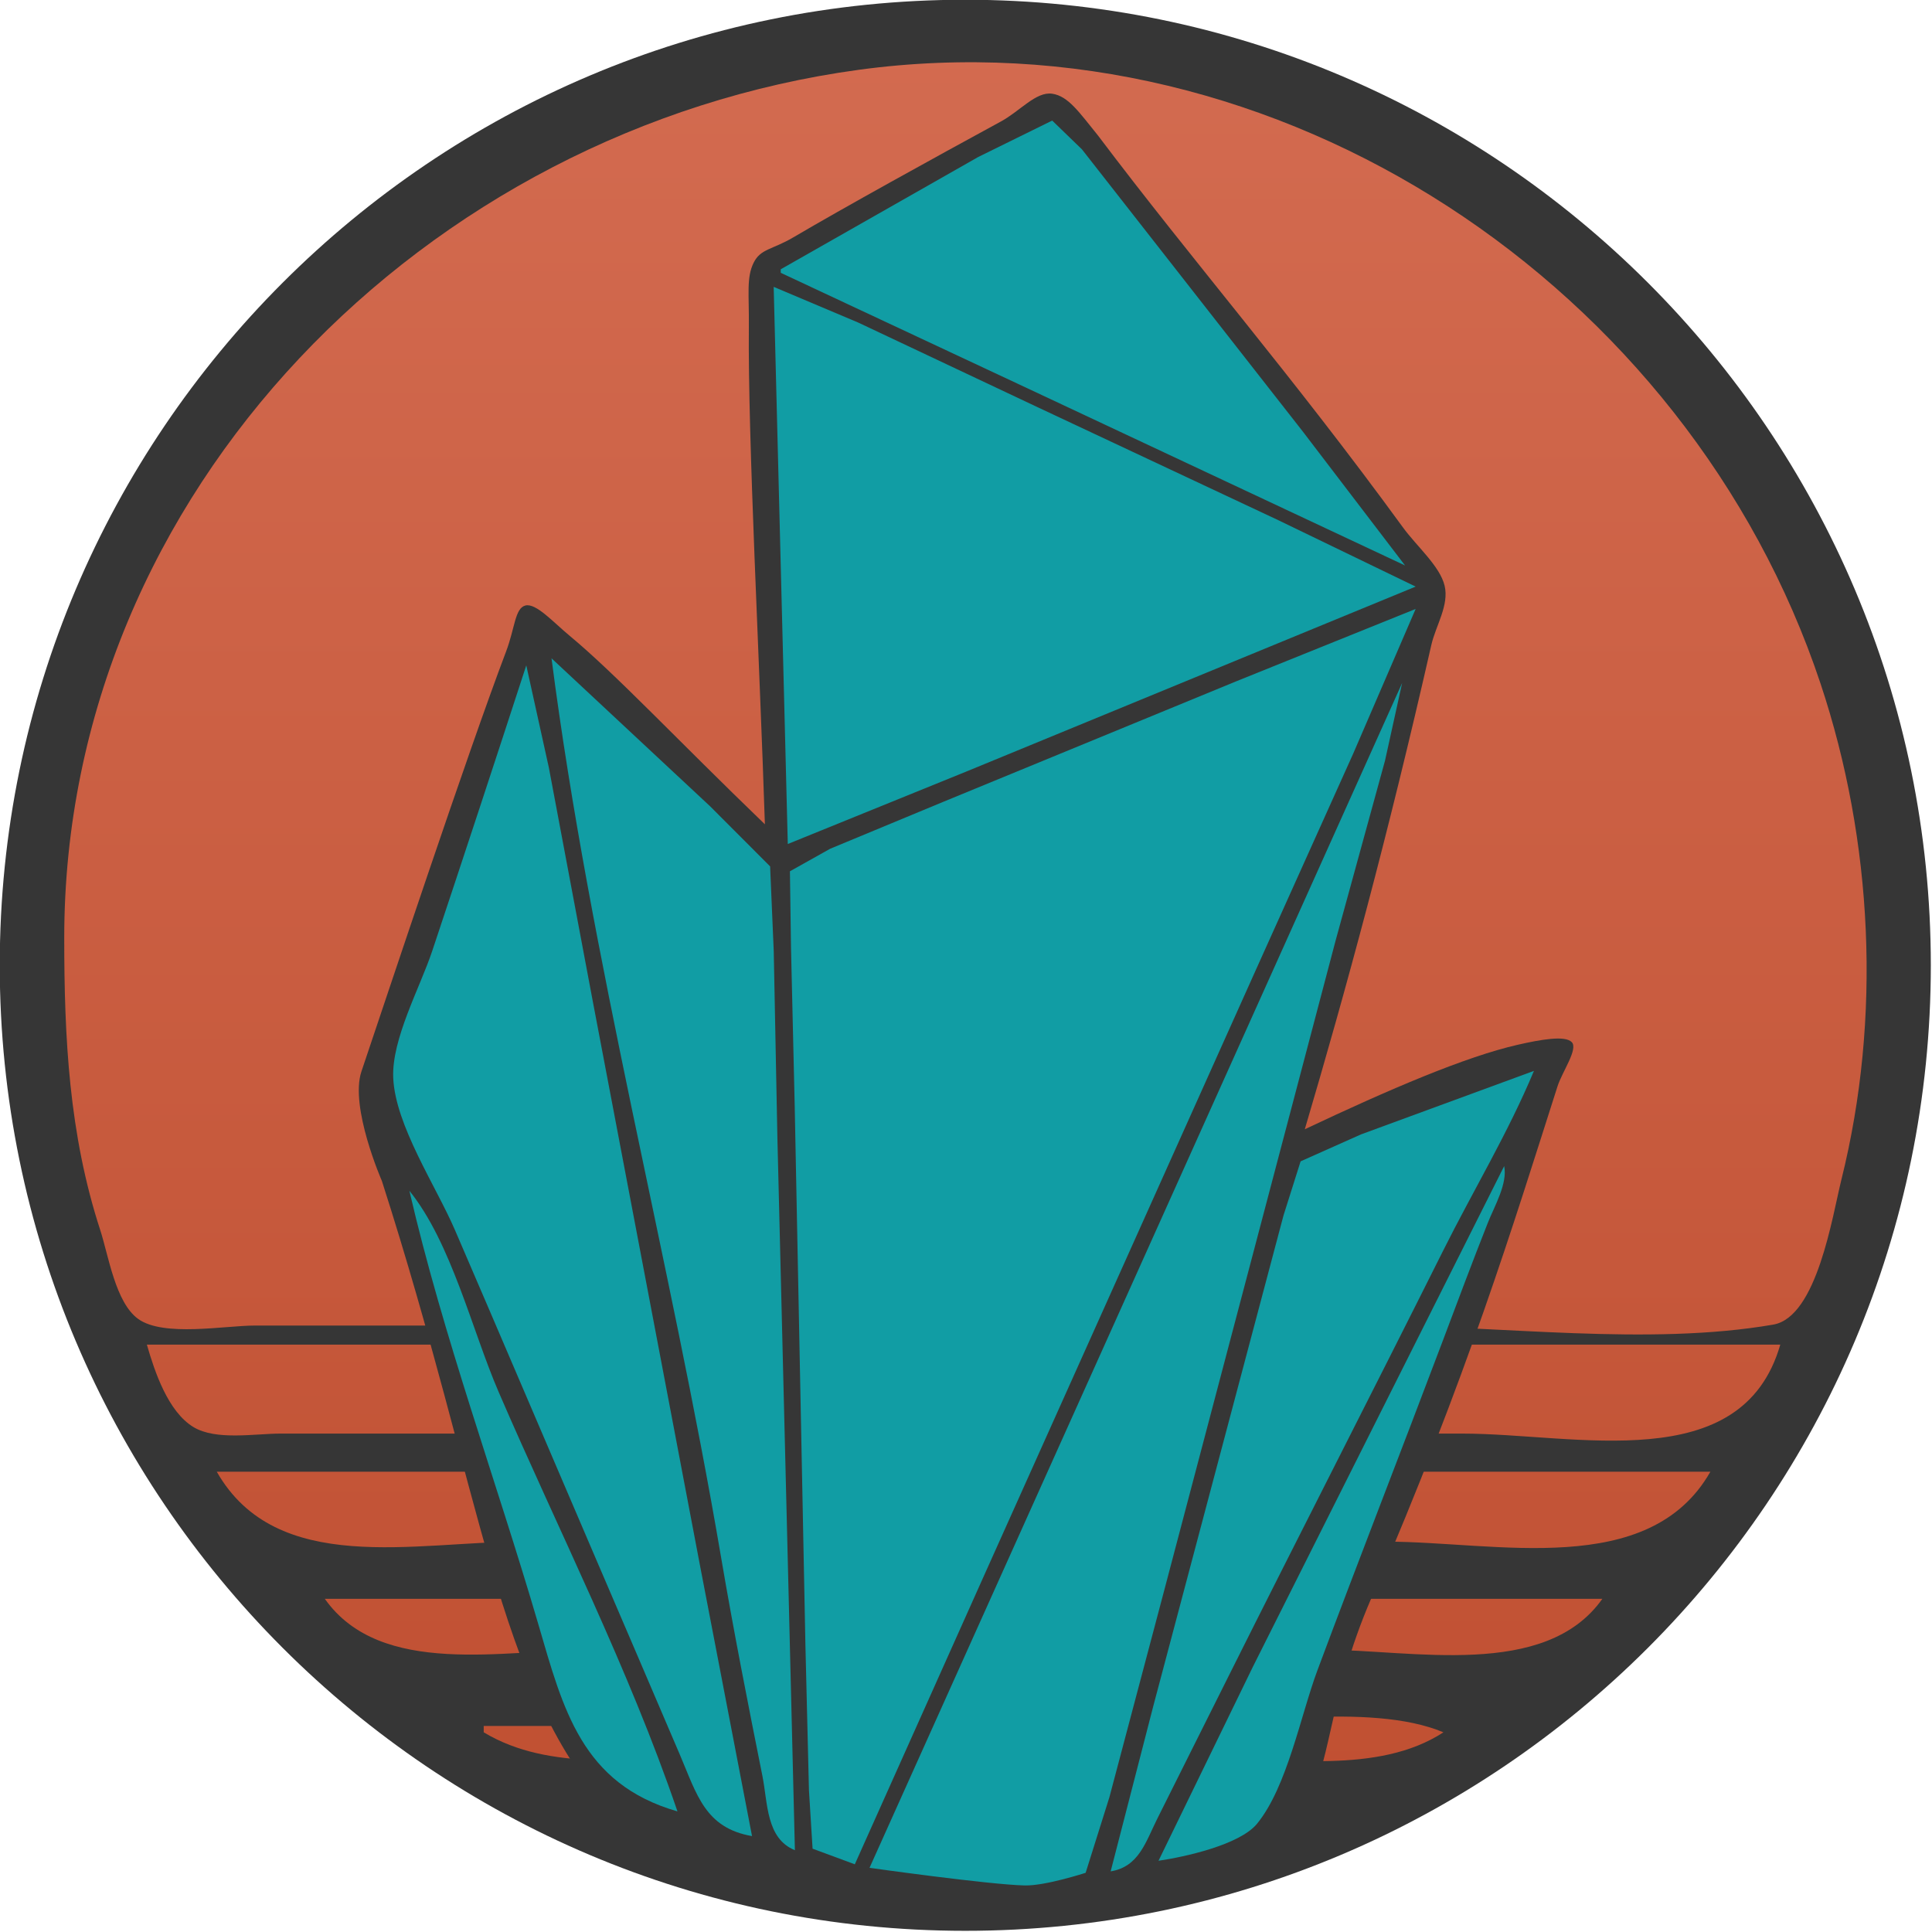 <?xml version="1.0" encoding="UTF-8" standalone="no"?>
<!DOCTYPE svg PUBLIC "-//W3C//DTD SVG 1.1//EN" "http://www.w3.org/Graphics/SVG/1.1/DTD/svg11.dtd">
<svg width="100%" height="100%" viewBox="0 0 500 500" version="1.1" xmlns="http://www.w3.org/2000/svg" xmlns:xlink="http://www.w3.org/1999/xlink" xml:space="preserve" xmlns:serif="http://www.serif.com/" style="fill-rule:evenodd;clip-rule:evenodd;stroke-linejoin:round;stroke-miterlimit:2;">
    <g transform="matrix(1,0,0,1,-235.128,-98.326)">
        <g id="cg-logo" transform="matrix(0.489,0,0,0.489,111.349,-26.954)">
            <g id="background" transform="matrix(1.022,0,0,1.022,-28.462,-29.72)">
                <g id="background1" serif:id="background" transform="matrix(1,0,0,1,275.4,279.632)">
                    <path d="M1000,500C1000,224.042 775.958,0 500,0C224.042,0 0,224.042 0,500C0,775.958 224.042,1000 500,1000C775.958,1000 1000,775.958 1000,500Z" style="fill:rgb(54,54,54);"/>
                </g>
                <g id="sun" transform="matrix(4.408,0,0,4.408,-1591.01,-1476.86)">
                    <path d="M524.324,406.709C473.626,413.61 430.99,456.101 430.99,508.685C430.99,520.435 431.546,531.748 435.224,543.032C436.191,546.003 437.003,551.543 439.688,553.464C442.671,555.599 449.856,554.232 453.39,554.232L584.804,554.232C599.763,554.232 617.043,556.664 631.765,554.122C636.91,553.233 638.708,541.351 639.777,537.059C644.497,518.09 643.485,497.329 637.319,478.819C621.796,432.213 573.78,399.977 524.324,406.709M440.697,556.472C441.612,559.648 443.175,564.343 446.169,566.158C448.819,567.765 453.399,566.925 456.377,566.925L595.257,566.925C608.553,566.925 628.082,572.123 632.59,556.472L440.697,556.472M448.91,571.405C455.933,583.731 472.228,579.619 484.75,579.619L586.297,579.619C599.161,579.619 617.173,584.048 624.377,571.405L448.91,571.405M461.604,586.339C468.175,595.635 482.749,592.312 492.964,592.312L578.83,592.312C589.284,592.312 604.97,595.837 611.684,586.339L461.604,586.339M480.27,601.272L480.27,602.019C488.112,606.747 498.266,605.005 507.15,605.005L565.39,605.005C574.274,605.005 585.315,607.03 593.017,602.019C584.286,598.355 568.921,601.272 559.417,601.272L480.27,601.272M516.857,615.459L516.857,616.205C529.932,618.642 543.355,618.642 556.43,616.205L543.737,615.459L516.857,615.459" style="fill:url(#_Linear1);fill-rule:nonzero;"/>
                </g>
            </g>
            <g id="crystal" transform="matrix(0.18,0,0,0.18,1106.36,592.91)">
                <g id="backer" transform="matrix(2.045,0,0,2.045,-4761.41,-1746.15)">
                    <path d="M1093.98,316.794C1104.03,296.622 1120.42,298.389 1150.96,280.411C1223.91,237.476 1351.16,167.288 1449.72,113.641C1476.98,98.809 1499.94,70.496 1523.15,73.864C1546.36,77.231 1561.99,100.626 1588.96,133.846C1726.23,315.882 1867.73,478.157 2027.61,697.589C2047.24,724.542 2080.6,753.008 2087.38,781.177C2094.15,809.345 2074.61,838.685 2068.26,866.598C2005.87,1140.94 1945.68,1362.18 1886.36,1562.77C2008.36,1505.05 2117.74,1458.27 2192.85,1441.19C2225.89,1433.68 2260.76,1427.51 2270.23,1437.5C2279.71,1447.49 2256.49,1479.88 2249.69,1501.11C2184.81,1703.75 2121.77,1912.97 1981.78,2237.48C1918.28,2384.69 1925.49,2479.79 1883.87,2542.99C1803.11,2665.61 1569.98,2692.88 1430.42,2685.3C1261.89,2676.15 963.31,2629.43 884.383,2540.64C724.262,2360.49 704.635,2089.17 559.44,1637.05C559.44,1637.05 512.834,1530.69 530.064,1479.59C568.057,1366.93 681.866,1023.98 738.105,875.563C750.796,842.071 750.668,813.436 765.85,809.684C781.033,805.932 805.566,833.437 829.2,853.051C895.779,908.306 984.193,1002.98 1110.11,1124.26C1102.7,892.926 1085.46,568.837 1087.06,408.689C1087.53,362.011 1083.33,338.174 1093.98,316.794Z" style="fill:rgb(54,54,54);"/>
                </g>
                <g id="right" transform="matrix(2.045,0,0,2.045,-4761.41,-1746.15)">
                    <g transform="matrix(1,0,0,1,23,0)">
                        <path d="M1584.25,2629.7C1624.98,2623.17 1634.72,2587.05 1651.45,2553.65L1752.88,2350.85C1855.27,2146.09 1959.79,1942.21 2062.23,1737.38C2105.23,1651.32 2155.8,1567.75 2192.82,1478.81L1944.32,1570.07L1857.35,1608.85L1832.75,1686.68L1777.58,1894.55L1645.72,2391.41L1584.25,2629.7Z" style="fill:rgb(17,157,164);"/>
                    </g>
                    <g transform="matrix(1,0,0,1,36,0)">
                        <path d="M2137.03,1615.7L1775.7,2335.64L1640.04,2614.49C1677.57,2608.95 1756.73,2591.65 1781.68,2561.26C1825.14,2508.16 1844.46,2405.11 1868.51,2340.71C1927.28,2183.15 1988.54,2026.53 2047.88,1869.2C2069.58,1811.67 2091.03,1753.97 2113.7,1696.82C2122.99,1673.42 2142.2,1640.78 2137.03,1615.7Z" style="fill:rgb(17,157,164);"/>
                    </g>
                </g>
                <g id="center" transform="matrix(2.045,0,0,2.045,-4761.41,-1746.15)">
                    <g transform="matrix(1,0,0,1,11,0)">
                        <path d="M2015.32,921.117L1249.55,2624.63C1249.55,2624.63 1420.9,2648.78 1472.69,2649.97C1502.5,2650.66 1560.27,2631.78 1560.27,2631.78L1594.4,2523.23L1672.34,2229.16L1919.73,1291.22L1990.73,1032.65L2015.32,921.117Z" style="fill:rgb(17,157,164);"/>
                    </g>
                    <g transform="matrix(1,0,0,1,0,-27)">
                        <path d="M1132.9,353.285L1132.9,358.353L1487.9,524.552L2030.53,779.163L1883.46,586.503L1657.28,297.515L1566,180.905L1523.2,139.473L1416.9,191.805L1132.9,353.285Z" style="fill:rgb(17,157,164);"/>
                    </g>
                    <g transform="matrix(1,0,0,1,0,-22)">
                        <path d="M1122.76,373.564L1143.04,1174.62L1401.68,1069.62L2045.75,804.516L1847.96,708.888L1498.04,544.631L1244.47,424.971L1122.76,373.564Z" style="fill:rgb(17,157,164);"/>
                    </g>
                    <path d="M1239.4,2619.56L1425.47,2203.83L1816.83,1331.79L1956.03,1022.52L2045.75,814.653L1787.1,918.967L1366.18,1092.13L1203.9,1159.46L1146.1,1191.83L1147.66,1301.37L1152.99,1529.52L1168.4,2305.22L1173.47,2513.1L1178.69,2597.11L1239.4,2619.56Z" style="fill:rgb(17,157,164);"/>
                </g>
                <g id="left" transform="matrix(2.045,0,0,2.045,-4761.41,-1746.15)">
                    <g transform="matrix(1,0,0,1,-5,0)">
                        <path d="M808.333,885.629C864.343,1319.22 978.838,1747.41 1052.17,2178.47C1070.03,2283.45 1090.72,2388.39 1111.6,2492.81C1119.37,2531.68 1116.79,2582.48 1158.26,2599.28L1133.1,1575.15L1127.83,1306.44L1122.62,1184.78L1036.54,1098.57L808.333,885.629Z" style="fill:rgb(17,157,164);"/>
                    </g>
                    <g transform="matrix(1,0,0,1,-21,0)">
                        <path d="M788.048,895.763C743.444,1032.8 698.4,1169.69 652.809,1306.43C635.208,1359.23 594.281,1433.08 596.749,1488.95C599.754,1557 658.271,1644.58 685.195,1706.96C752.228,1862.28 818.43,2017.96 885.165,2173.4C926.511,2269.71 967.909,2366 1009.05,2462.39C1033.21,2518.99 1045.14,2567.39 1112.62,2579L1038.52,2193.68L883.405,1377.41L820.506,1042.8L788.048,895.763Z" style="fill:rgb(17,157,164);"/>
                    </g>
                    <g transform="matrix(1,0,0,1,-42,0)">
                        <path d="M640.983,1651.19C689.612,1861.33 765.887,2067.73 826.474,2274.8C862.07,2396.46 888.609,2503.83 1026.41,2543.51C956.605,2338.51 855.03,2139.07 769.192,1940.18C731.016,1851.73 701.383,1725.93 640.983,1651.19Z" style="fill:rgb(17,157,164);"/>
                    </g>
                </g>
            </g>
        </g>
    </g>
    <defs>
        <linearGradient id="_Linear1" x1="0" y1="0" x2="1" y2="0" gradientUnits="userSpaceOnUse" gradientTransform="matrix(1.34433e-14,219.546,-220.031,1.3473e-14,539.755,403.226)"><stop offset="0" style="stop-color:rgb(211,107,80);stop-opacity:1"/><stop offset="1" style="stop-color:rgb(191,78,48);stop-opacity:1"/></linearGradient>
    </defs>
</svg>
